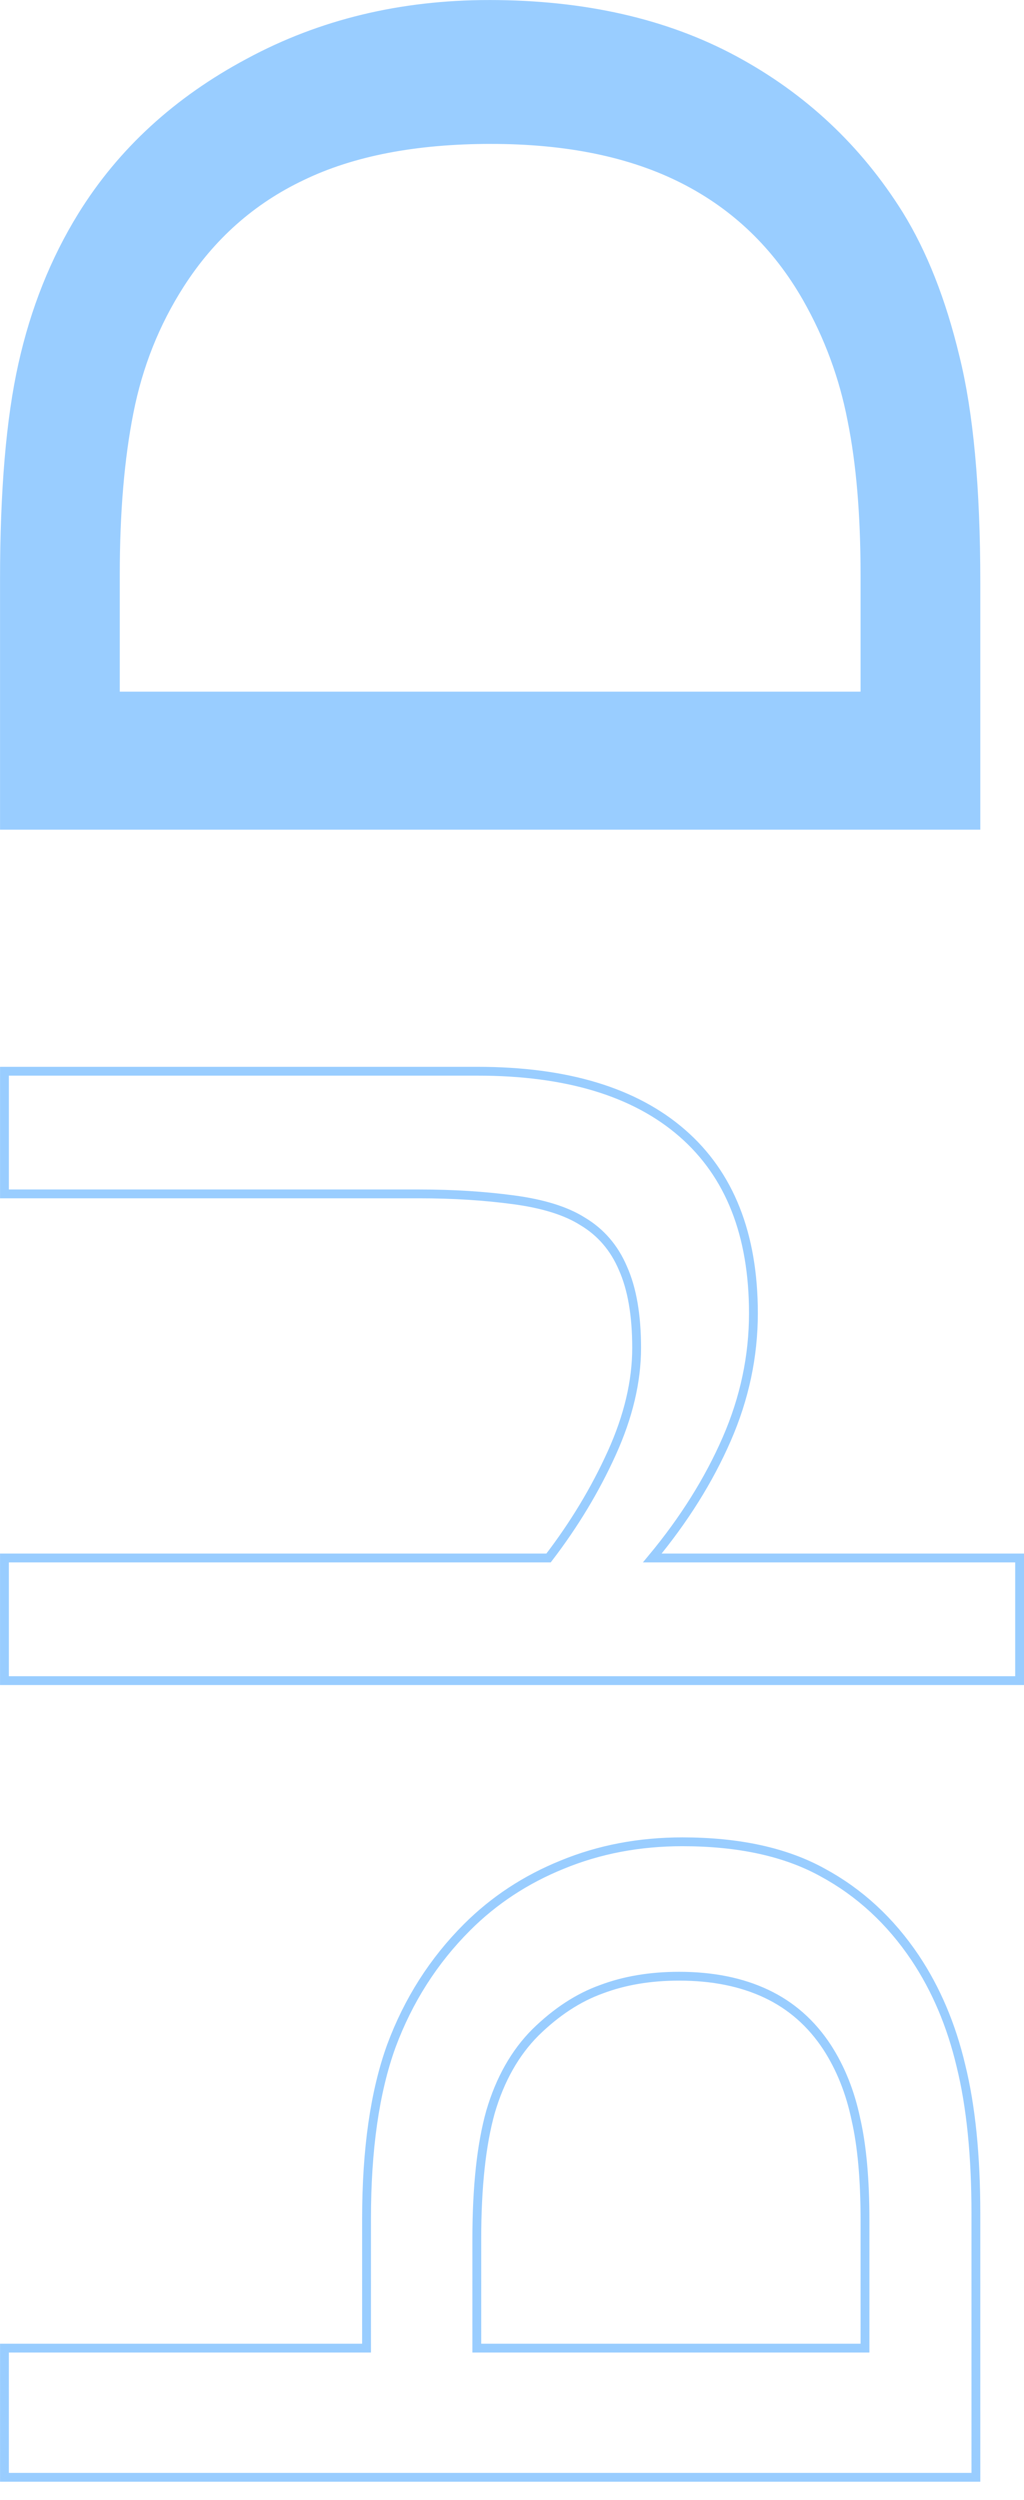 <?xml version="1.0" encoding="UTF-8" standalone="no"?>
<!-- Created with Inkscape (http://www.inkscape.org/) -->

<svg
   xmlns:dc="http://purl.org/dc/elements/1.1/"
   xmlns:cc="http://creativecommons.org/ns#"
   xmlns:rdf="http://www.w3.org/1999/02/22-rdf-syntax-ns#"
   xmlns:svg="http://www.w3.org/2000/svg"
   xmlns="http://www.w3.org/2000/svg"
   xmlns:sodipodi="http://sodipodi.sourceforge.net/DTD/sodipodi-0.dtd"
   xmlns:inkscape="http://www.inkscape.org/namespaces/inkscape"
   width="58mm"
   height="141.597mm"
   viewBox="0 0 58 141.597"
   version="1.1"
   id="svg8"
   inkscape:version="0.92.1 r15371"
   sodipodi:docname="back.svg">
  <defs
     id="defs2" />
  <sodipodi:namedview
     id="base"
     pagecolor="#ffffff"
     bordercolor="#666666"
     borderopacity="1.0"
     inkscape:pageopacity="0.0"
     inkscape:pageshadow="2"
     inkscape:zoom="0.64"
     inkscape:cx="-329.21531"
     inkscape:cy="541.85295"
     inkscape:document-units="mm"
     inkscape:current-layer="layer1"
     showgrid="false"
     inkscape:window-width="1920"
     inkscape:window-height="1001"
     inkscape:window-x="-9"
     inkscape:window-y="-9"
     inkscape:window-maximized="1"
     fit-margin-top="0"
     fit-margin-left="0"
     fit-margin-right="0"
     fit-margin-bottom="0" />
  <g
     inkscape:label="Layer 1"
     inkscape:groupmode="layer"
     id="layer1"
     transform="translate(1.18,-40.344)">
    <g
       aria-label="PhD"
       transform="matrix(0,-0.264,-0.264,0,85.171,22.128)"
       style="font-style:normal;font-weight:normal;font-size:40px;line-height:1.25;font-family:sans-serif;letter-spacing:0.458px;word-spacing:0px;fill:#99cdff;fill-opacity:1;stroke:#99cdff;stroke-width:1.894;stroke-miterlimit:4;stroke-dasharray:none;stroke-opacity:1"
       id="flowRoot4495-9-2">
      <path
         d="m -464.12,180.699 q 0,13.857 -4.899,25.755 -4.759,11.758 -13.438,20.436 -10.778,10.778 -25.475,16.237 -14.697,5.319 -37.093,5.319 h -27.715 v 77.686 h -27.715 V 117.711 h 56.549 q 18.757,0 31.774,3.219 13.018,3.079 23.096,9.798 11.898,7.979 18.337,19.876 6.579,11.898 6.579,30.094 z m -28.835,0.7 q 0,-10.778 -3.779,-18.757 -3.779,-7.979 -11.478,-13.018 -6.719,-4.339 -15.397,-6.159 -8.538,-1.96 -21.696,-1.96 h -27.435 v 83.285 h 23.376 q 16.797,0 27.295,-2.939 10.498,-3.079 17.077,-9.658 6.579,-6.719 9.238,-14.137 2.799,-7.419 2.799,-16.657 z"
         style="letter-spacing:0px;fill:none;stroke-width:1.894;stroke-miterlimit:4;stroke-dasharray:none"
         id="path5322"
         inkscape:connector-curvature="0" />
      <path
         d="m -298.811,326.132 h -26.315 V 237.109 q 0,-10.778 -1.26,-20.156 -1.26,-9.518 -4.619,-14.837 -3.499,-5.879 -10.078,-8.678 -6.579,-2.939 -17.077,-2.939 -10.778,0 -22.536,5.319 -11.758,5.319 -22.536,13.577 v 116.738 h -26.315 V 108.333 h 26.315 v 78.805 q 12.318,-10.218 25.475,-15.957 13.158,-5.739 27.015,-5.739 25.335,0 38.633,15.257 13.298,15.257 13.298,43.952 z"
         style="letter-spacing:0px;fill:none;stroke-width:1.894;stroke-miterlimit:4;stroke-dasharray:none"
         id="path5324"
         inkscape:connector-curvature="0" />
      <path
         d="m -69.953,222.132 q 0,28.415 -12.458,51.51 -12.318,23.096 -32.894,35.833 -14.277,8.818 -31.914,12.738 -17.497,3.919 -46.191,3.919 h -52.63 V 117.711 h 52.07 q 30.514,0 48.431,4.479 18.057,4.339 30.514,12.038 21.276,13.298 33.174,35.413 11.898,22.116 11.898,52.49 z m -28.975,-0.42 q 0,-24.495 -8.538,-41.292 -8.538,-16.797 -25.475,-26.455 -12.318,-6.999 -26.175,-9.658 -13.857,-2.799 -33.174,-2.799 h -26.035 v 160.83 h 26.035 q 20.016,0 34.854,-2.939 14.977,-2.939 27.435,-10.918 15.537,-9.938 23.236,-26.175 7.839,-16.237 7.839,-40.592 z"
         style="font-size:286.667px;letter-spacing:0px;fill:#99cdff;fill-opacity:1;stroke:#99cdff;stroke-width:1.894;stroke-miterlimit:4;stroke-dasharray:none;stroke-opacity:1"
         id="path5326"
         inkscape:connector-curvature="0" />
    </g>
    <flowRoot
       xml:space="preserve"
       id="flowRoot5175"
       style="font-style:normal;font-weight:normal;font-size:40px;line-height:1.25;font-family:sans-serif;letter-spacing:0px;word-spacing:0px;fill:#000000;fill-opacity:1;stroke:none"
       transform="matrix(0.265,0,0,0.265,-0.062,-114.343)"><flowRegion
         id="flowRegion5177"><rect
           id="rect5179"
           width="42.188"
           height="42.188"
           x="462.5"
           y="302.625" /></flowRegion><flowPara
         id="flowPara5181" /></flowRoot>  </g>
</svg>
